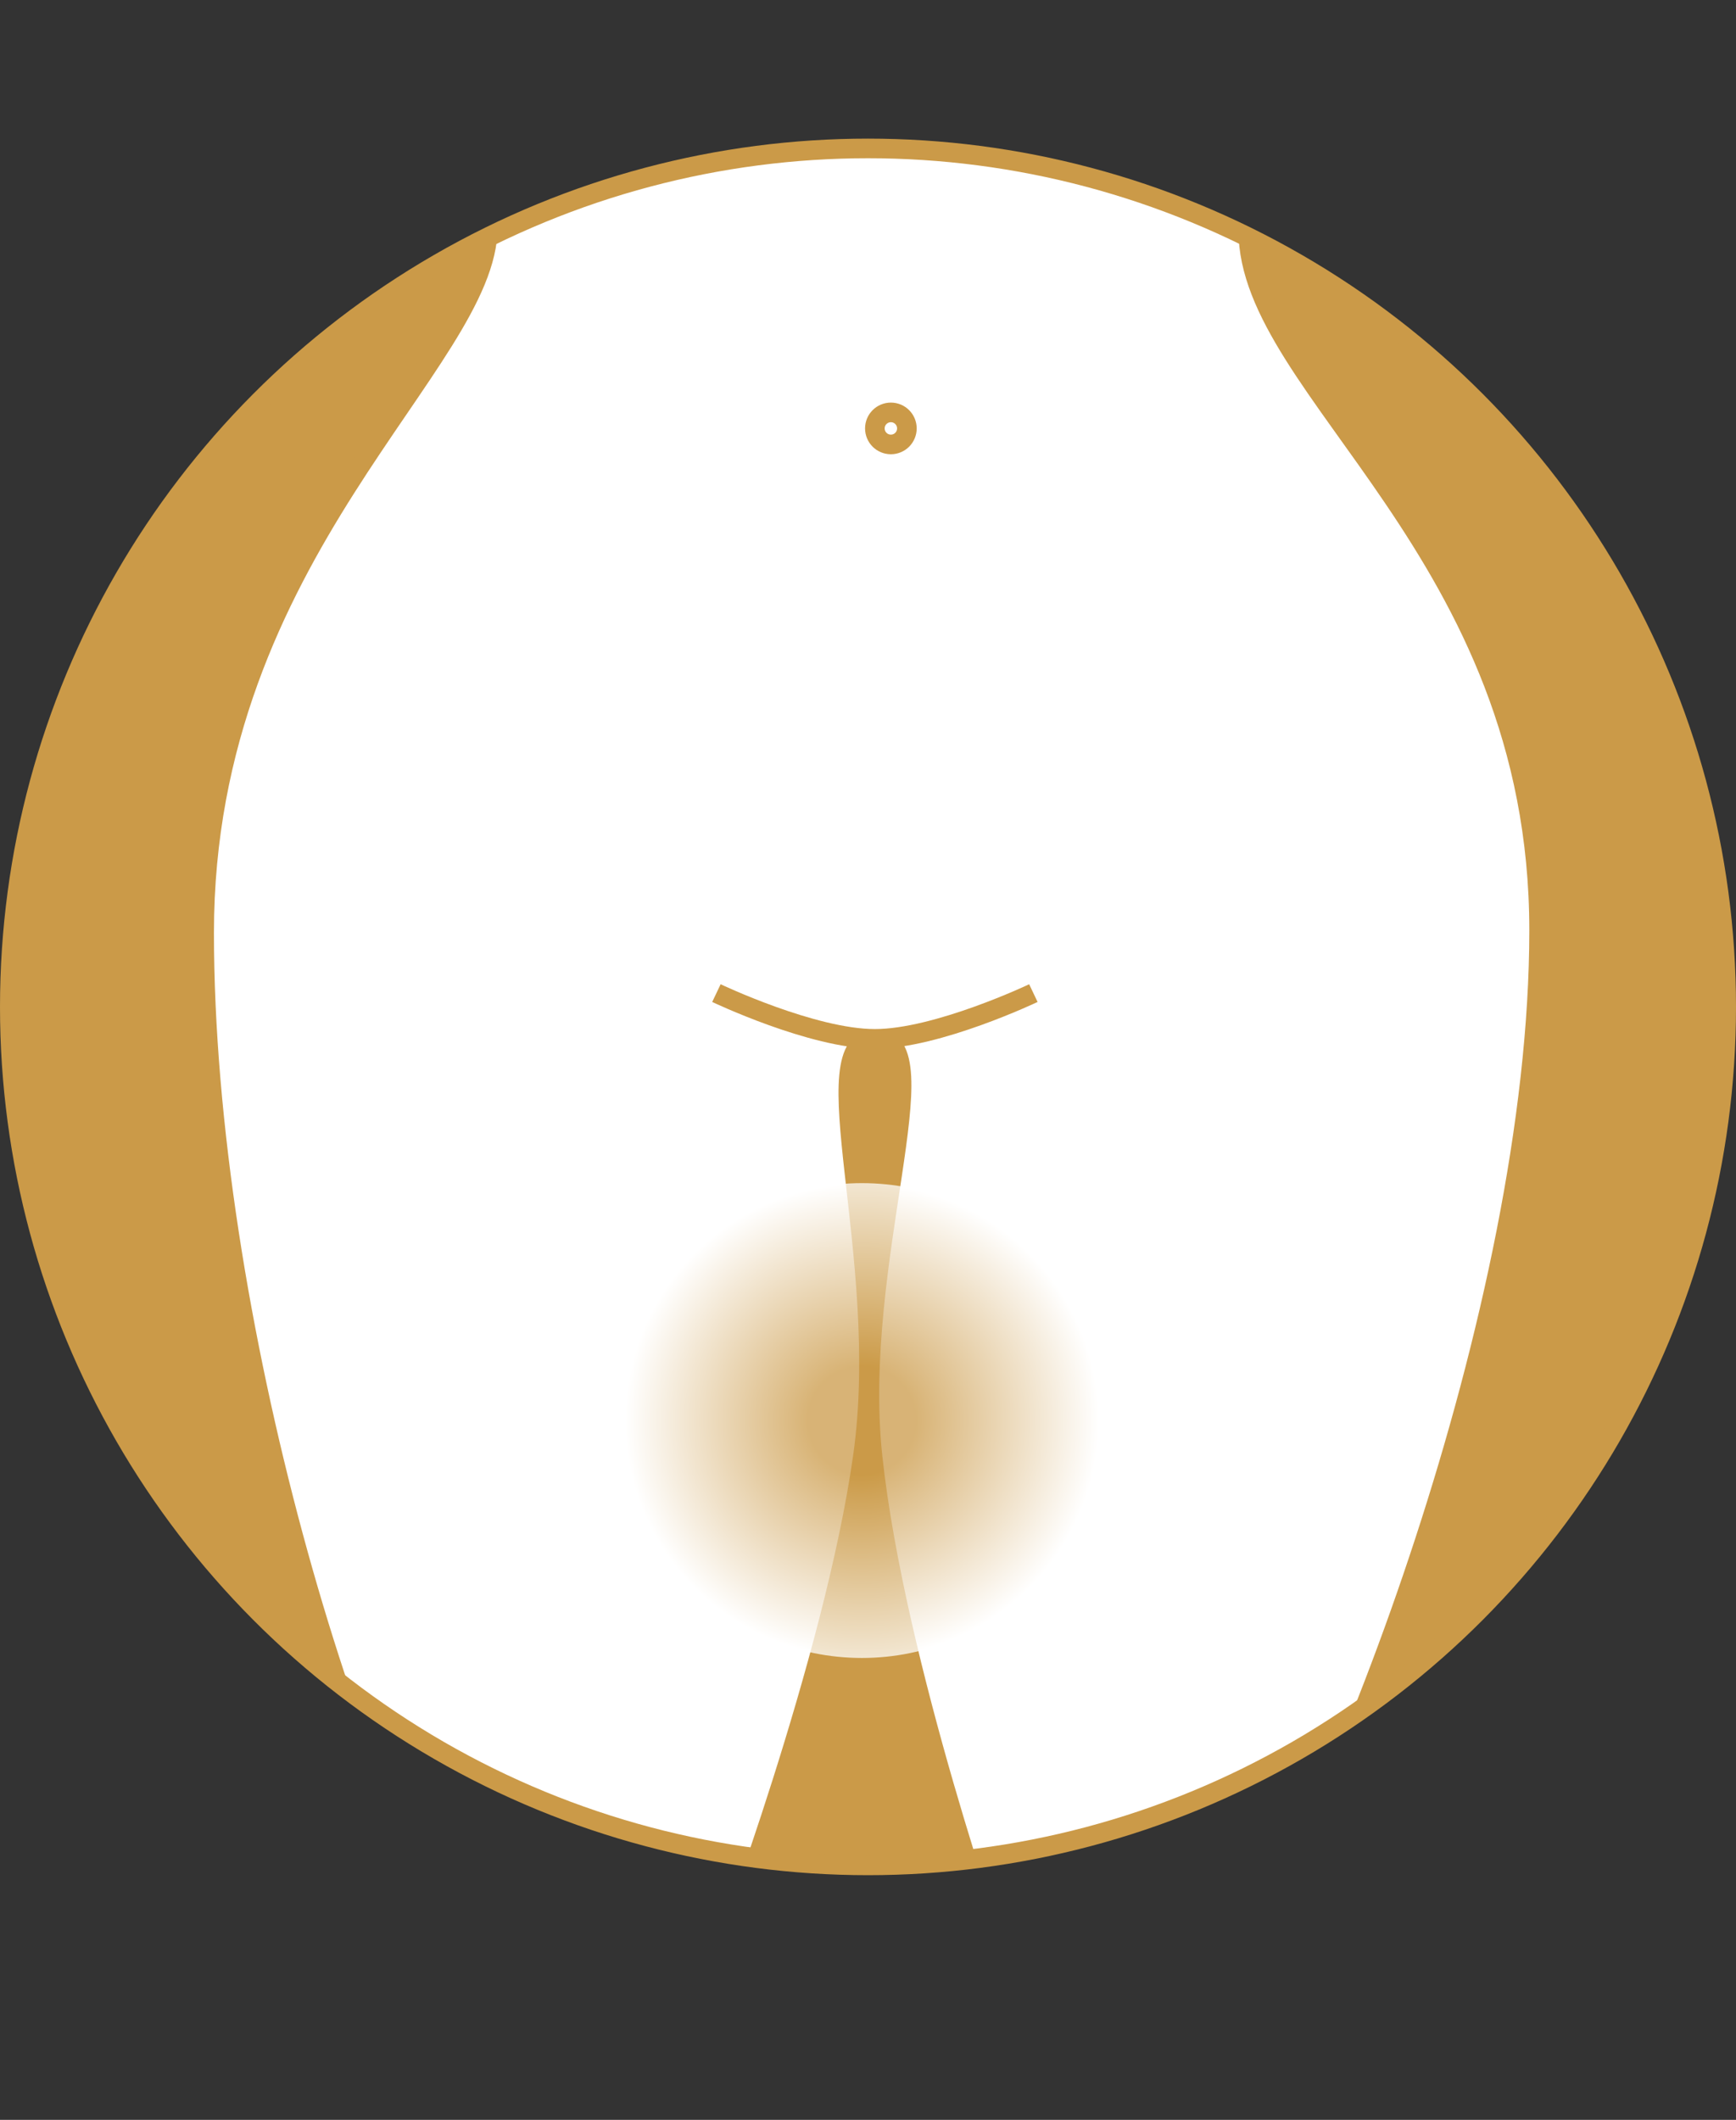 <svg xmlns="http://www.w3.org/2000/svg" xmlns:xlink="http://www.w3.org/1999/xlink" viewBox="0 0 265.58 324.2"><rect x="0" y="0" width="265.58" height="324.2" fill="#333333" stroke="none"/><defs><style>.cls-1,.cls-7{fill:none;}.cls-2{isolation:isolate;}.cls-3{fill:#cb9a48;}.cls-4{clip-path:url(#clip-path);}.cls-5{fill:#fff;}.cls-5,.cls-7{stroke:#cb9a48;stroke-miterlimit:10;stroke-width:3px;}.cls-6{opacity:0.75;mix-blend-mode:darken;fill:url(#radial-gradient);}</style><clipPath id="clip-path" transform="translate(-768.2 -1323.37)"><circle class="cls-1" cx="901" cy="1477.36" r="131.29"/></clipPath><radialGradient id="radial-gradient" cx="131.86" cy="217.25" r="36.31" gradientUnits="userSpaceOnUse"><stop offset="0.23" stop-color="#cb9a48"/><stop offset="1" stop-color="#fff"/></radialGradient></defs><g class="cls-2"><g id="Layer_1" data-name="Layer 1"><circle class="cls-3" cx="132.79" cy="153.99" r="131.29"/><g class="cls-4"><path class="cls-5" d="M826.47,1324.87H973.59s-14.42,9.26-14.42,33.78,44.49,49,44.49,107S973.24,1602.05,955,1629.45c-27.25,40.87-34-6.53-34-6.53s-15.92-45.09-19.32-76.81c-3.18-29.68,11-63.87.53-63.87s2.34,33.21-2,63.87c-4.42,31.31-21.43,76.26-21.43,76.26s-10.74,45.79-37.56,6c-19.39-28.75-41.79-104.07-41.79-162.37s43.4-87.18,43.4-107.88S826.47,1324.87,826.47,1324.87Z" transform="translate(-768.2 -1323.37)"/></g><path class="cls-5" d="M877.8,1475.25s14.71,7,24.24,7,24.25-7,24.25-7" transform="translate(-768.2 -1323.37)"/><circle class="cls-5" cx="136.29" cy="65.52" r="2.45"/><circle class="cls-6" cx="131.86" cy="217.25" r="36.31"/><circle class="cls-7" cx="132.79" cy="153.99" r="131.29"/></g></g></svg>